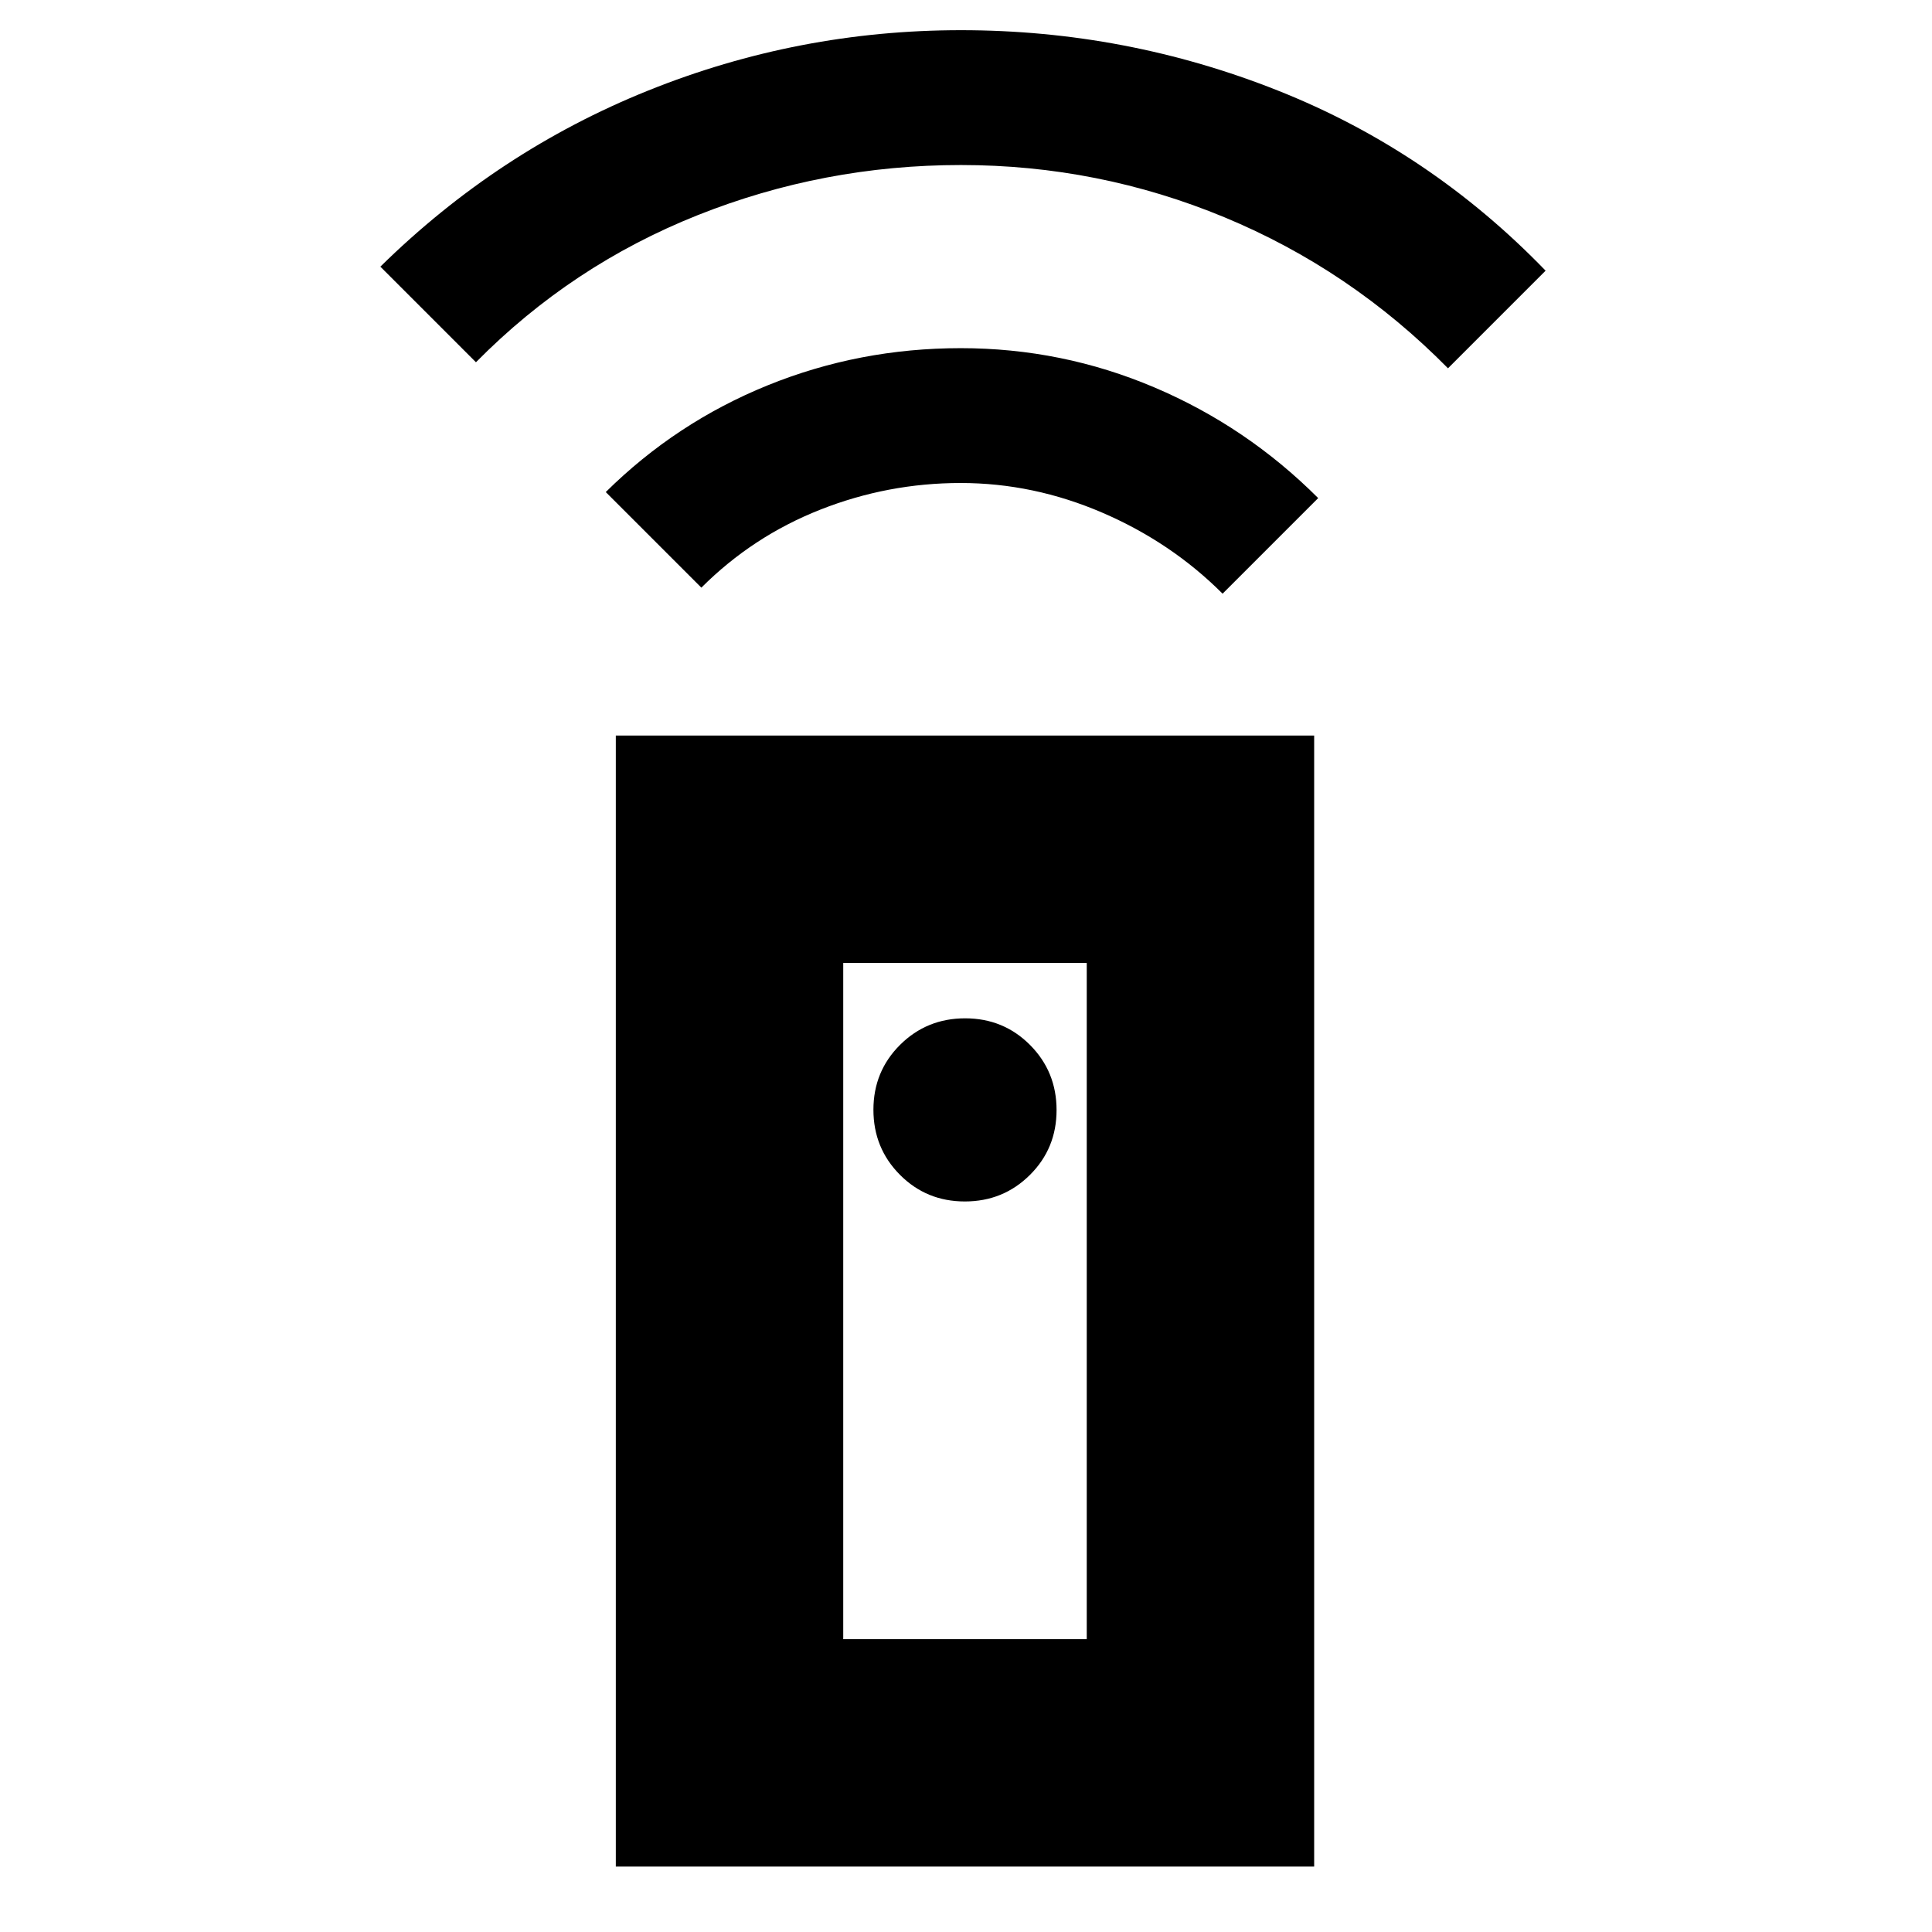 <svg xmlns="http://www.w3.org/2000/svg" height="20" viewBox="0 -960 960 960" width="20"><path d="M306-32.5v-562h347v562H306ZM479.42-363q19.08 0 32.33-13.17Q525-389.35 525-408.42q0-19.08-13.17-32.33Q498.65-454 479.58-454q-19.08 0-32.33 13.17Q434-427.65 434-408.58q0 19.08 13.17 32.33Q460.35-363 479.42-363ZM348.5-668 301-715.5q34.96-34.57 80.47-53.04Q426.97-787 477.35-787q50.37 0 96.26 19.5 45.89 19.5 81.39 55L607.5-665q-25.5-25.5-59.75-40.25T477.33-720q-36.17 0-69.75 13.25T348.5-668Zm-112-112L189-827.5Q247.5-885 322.06-915t155.44-30q81.94 0 157.47 30T768-825.5L719.5-777q-48.44-49.06-111.06-75.03Q545.81-878 477.5-878t-130.94 24.96Q283.94-828.08 236.5-780ZM419-145.5h121v-336H419v336Zm0 0h121-121Z"/></svg>